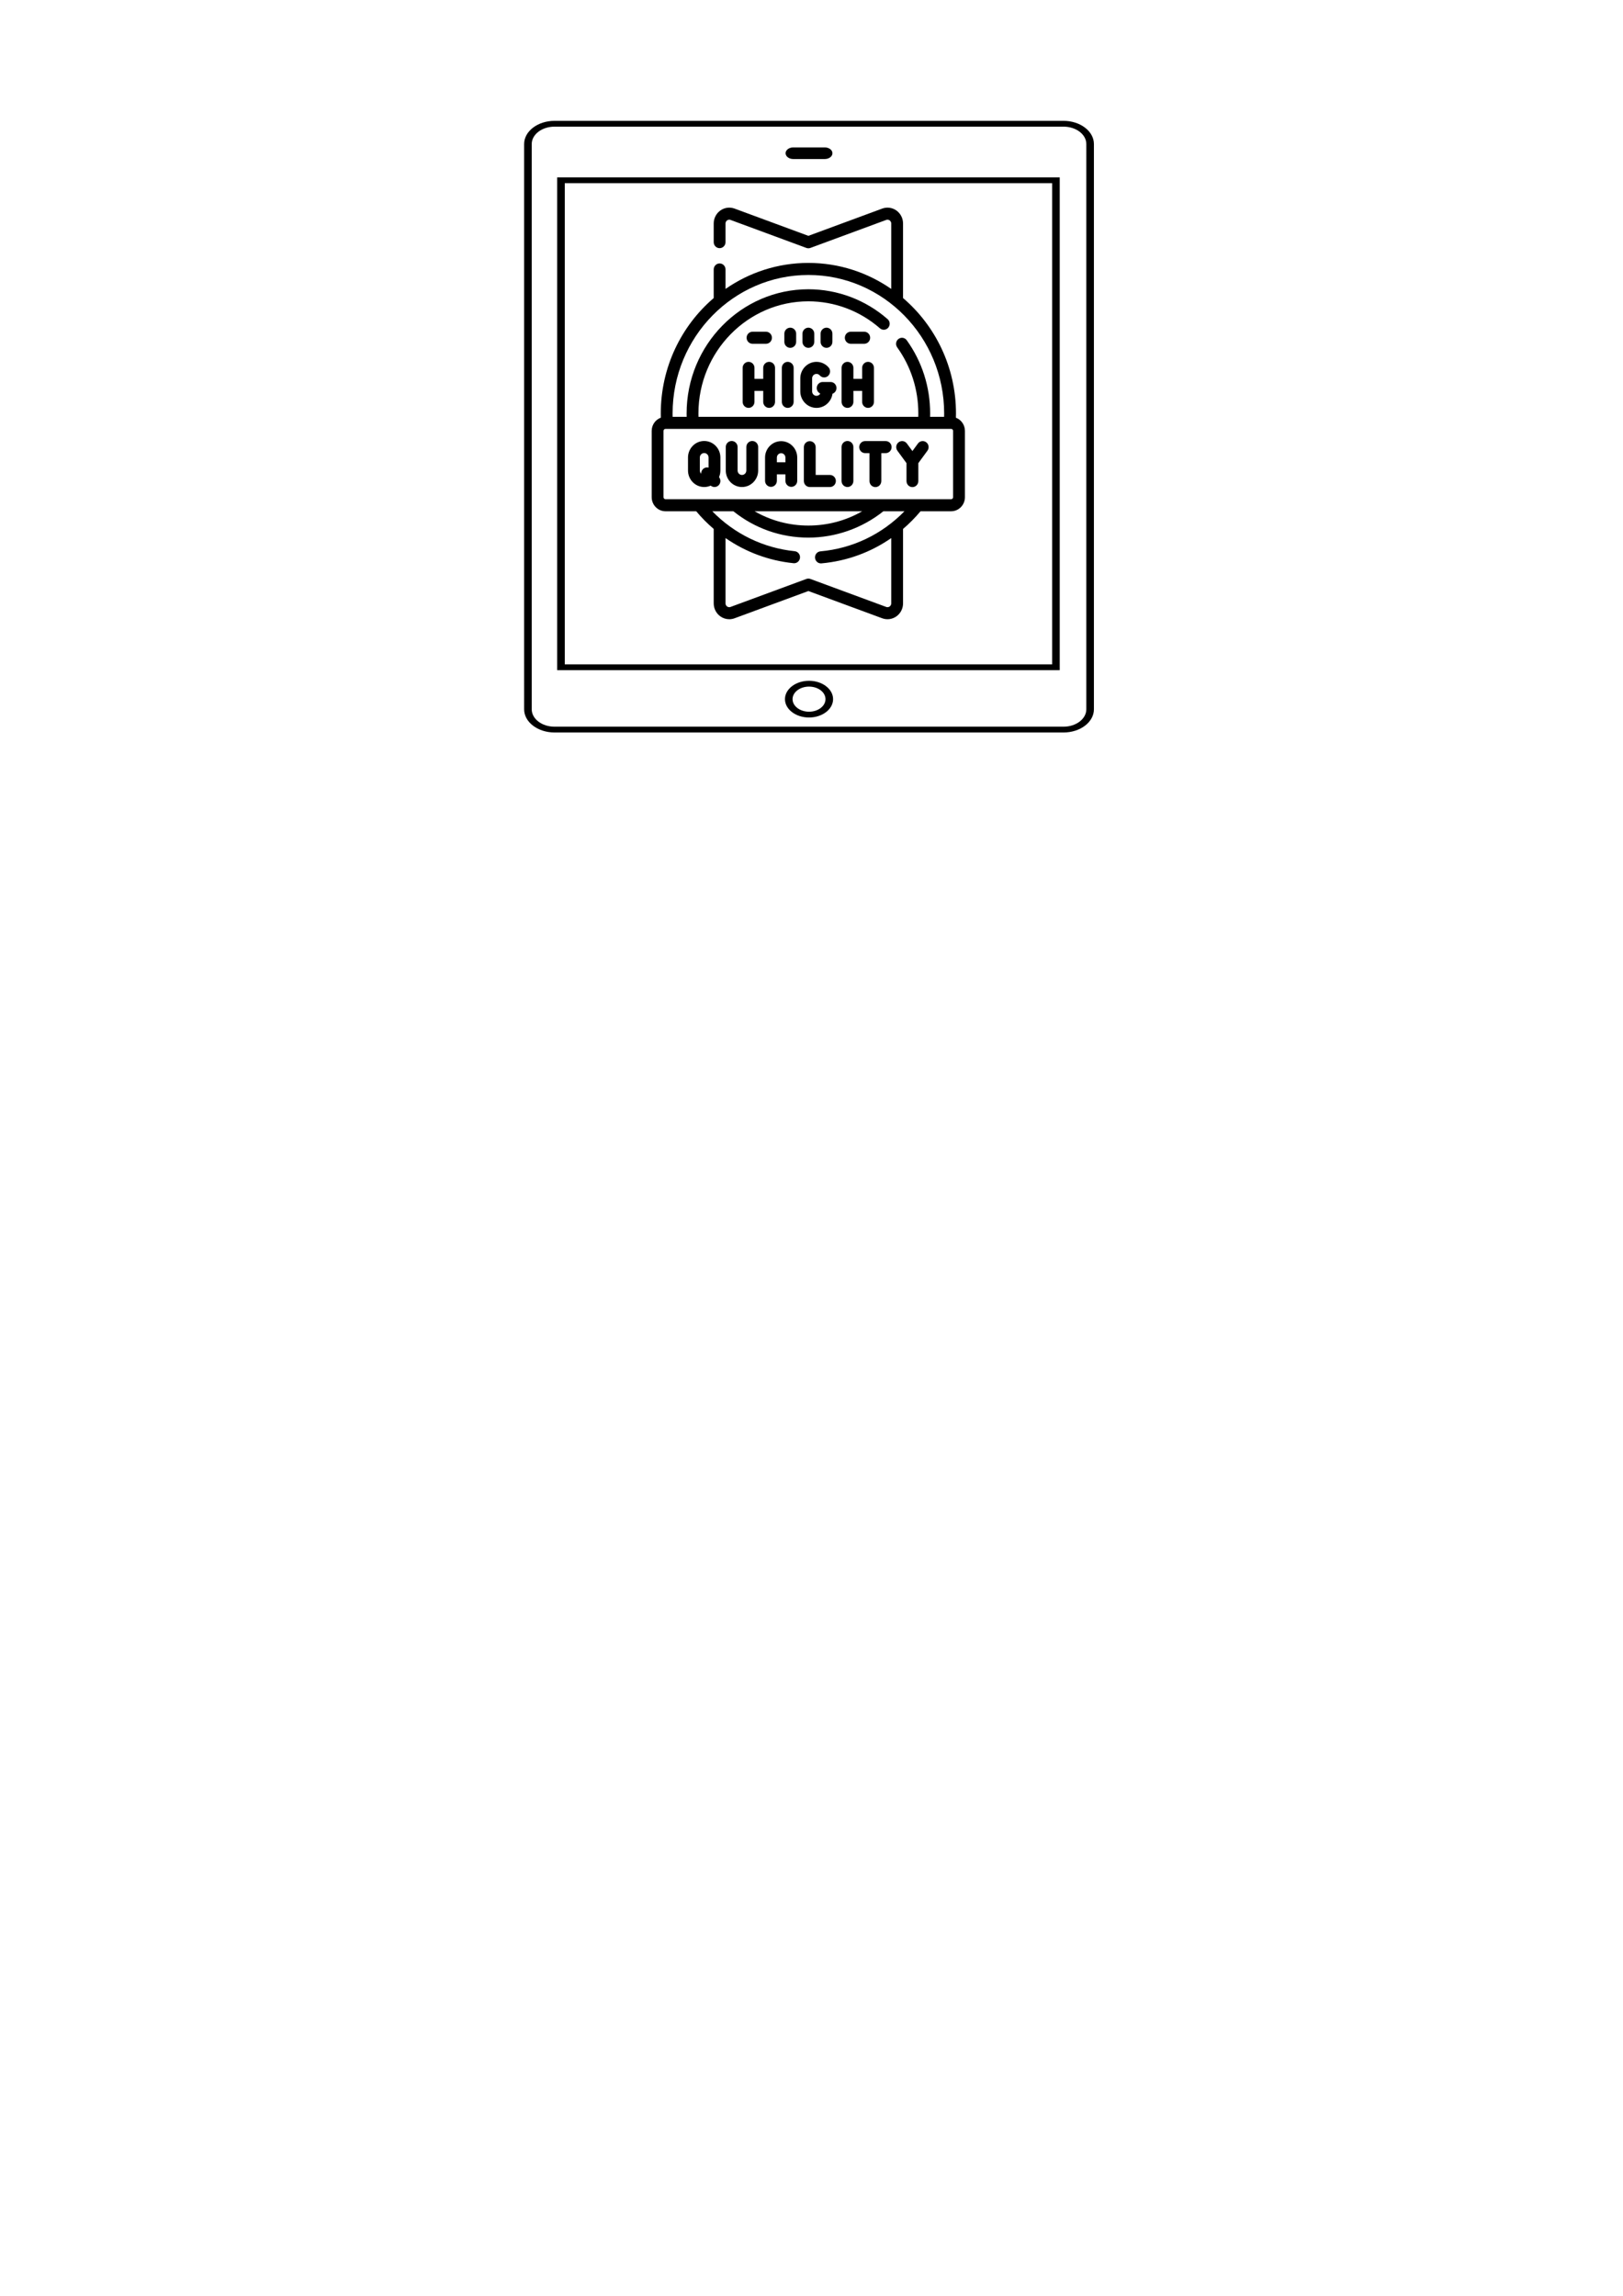 <?xml version="1.0" encoding="UTF-8" standalone="no"?>
<svg
   xmlns:dc="http://purl.org/dc/elements/1.1/"
   xmlns:cc="http://creativecommons.org/ns#"
   xmlns:rdf="http://www.w3.org/1999/02/22-rdf-syntax-ns#"
   xmlns:svg="http://www.w3.org/2000/svg"
   xmlns="http://www.w3.org/2000/svg"
   xmlns:sodipodi="http://sodipodi.sourceforge.net/DTD/sodipodi-0.dtd"
   xmlns:inkscape="http://www.inkscape.org/namespaces/inkscape"
   width="210mm"
   height="297mm"
   viewBox="0 0 210 297"
   version="1.1"
   id="svg8"
   inkscape:version="1.0.2-2 (e86c870879, 2021-01-15)"
   sodipodi:docname="cardimg3.svg">
  <defs
     id="defs2" />
  <sodipodi:namedview
     id="base"
     pagecolor="#ffffff"
     bordercolor="#666666"
     borderopacity="1.0"
     inkscape:pageopacity="0.0"
     inkscape:pageshadow="2"
     inkscape:zoom="1.2446657"
     inkscape:cx="476.67155"
     inkscape:cy="155.9306"
     inkscape:document-units="mm"
     inkscape:current-layer="layer1"
     inkscape:document-rotation="0"
     showgrid="false"
     inkscape:window-width="1920"
     inkscape:window-height="1001"
     inkscape:window-x="-9"
     inkscape:window-y="-9"
     inkscape:window-maximized="1" />
  <g
     inkscape:label="Слой 1"
     inkscape:groupmode="layer"
     id="layer1">
    <g
       id="g68"
       transform="matrix(0.983,0,0,0.75,52.826,15.634)">
      <g
         id="g12">
	<path
   d="m 86.25,105.5 h -67 c -2.206,0 -4,-1.795 -4,-4 V 4 c 0,-2.205 1.794,-4 4,-4 h 67 c 2.206,0 4,1.795 4,4 v 97.5 c 0,2.205 -1.794,4 -4,4 z M 19.25,1 c -1.654,0 -3,1.346 -3,3 v 97.5 c 0,1.654 1.346,3 3,3 h 67 c 1.654,0 3,-1.346 3,-3 V 4 c 0,-1.654 -1.346,-3 -3,-3 z m 33.5,101.916 c -1.746,0 -3.167,-1.42 -3.167,-3.166 0,-1.746 1.42,-3.166 3.167,-3.166 1.747,0 3.167,1.42 3.167,3.166 0,1.746 -1.421,3.166 -3.167,3.166 z m 0,-5.332 c -1.195,0 -2.167,0.971 -2.167,2.166 0,1.195 0.972,2.166 2.167,2.166 1.195,0 2.167,-0.971 2.167,-2.166 0,-1.195 -0.972,-2.166 -2.167,-2.166 z m 33,-2.834 H 19.601 v -85 H 85.75 Z m -65.149,-1 H 84.75 v -83 H 20.601 Z M 54.833,6.584 h -4.167 c -0.551,0 -1,-0.449 -1,-1 0,-0.553 0.449,-1 1,-1 h 4.167 c 0.551,0 1,0.447 1,1 0,0.551 -0.448,1 -1,1 z"
   id="path10" />

</g>
      <g
         id="g14">
</g>
      <g
         id="g16">
</g>
      <g
         id="g18">
</g>
      <g
         id="g20">
</g>
      <g
         id="g22">
</g>
      <g
         id="g24">
</g>
      <g
         id="g26">
</g>
      <g
         id="g28">
</g>
      <g
         id="g30">
</g>
      <g
         id="g32">
</g>
      <g
         id="g34">
</g>
      <g
         id="g36">
</g>
      <g
         id="g38">
</g>
      <g
         id="g40">
</g>
      <g
         id="g42">
</g>
    </g>
    <g
       id="g294"
       transform="matrix(0.102,0,0,0.104,78.476,26.862)">
      <path
         d="m 233.086,149.308 c -4.143,0 -7.5,3.358 -7.5,7.5 v 10.094 c 0,4.142 3.357,7.5 7.5,7.5 4.143,0 7.5,-3.358 7.5,-7.5 v -10.094 c 0,-4.143 -3.357,-7.5 -7.5,-7.5 z"
         id="path260" />
      <path
         d="m 256.078,174.401 c 4.143,0 7.5,-3.358 7.5,-7.5 v -10.094 c 0,-4.142 -3.357,-7.5 -7.5,-7.5 -4.143,0 -7.5,3.358 -7.5,7.5 v 10.094 c 0,4.142 3.357,7.5 7.5,7.5 z"
         id="path262" />
      <path
         d="m 279.069,174.401 c 4.143,0 7.5,-3.358 7.5,-7.5 v -10.094 c 0,-4.142 -3.357,-7.5 -7.5,-7.5 -4.143,0 -7.5,3.358 -7.5,7.5 v 10.094 c 0,4.142 3.357,7.5 7.5,7.5 z"
         id="path264" />
      <path
         d="m 185.213,169.354 h 17.119 c 4.143,0 7.5,-3.358 7.5,-7.5 0,-4.142 -3.357,-7.5 -7.5,-7.5 h -17.119 c -4.143,0 -7.5,3.358 -7.5,7.5 0,4.142 3.358,7.5 7.5,7.5 z"
         id="path266" />
      <path
         d="m 309.823,169.354 h 17.119 c 4.143,0 7.5,-3.358 7.5,-7.5 0,-4.142 -3.357,-7.5 -7.5,-7.5 h -17.119 c -4.143,0 -7.5,3.358 -7.5,7.5 0,4.142 3.357,7.5 7.5,7.5 z"
         id="path268" />
      <path
         d="m 284.24,216.88 h -10.05 c -4.143,0 -7.5,3.358 -7.5,7.5 0,3.077 1.855,5.719 4.507,6.875 -0.952,1.685 -2.758,2.827 -4.828,2.827 -3.057,0 -5.544,-2.487 -5.544,-5.544 v -16.176 c 0,-3.058 2.487,-5.545 5.544,-5.545 1.604,0 3.076,0.661 4.145,1.86 2.753,3.093 7.494,3.37 10.589,0.615 3.094,-2.754 3.369,-7.495 0.614,-10.588 -3.896,-4.376 -9.49,-6.887 -15.348,-6.887 -11.328,0 -20.544,9.216 -20.544,20.545 v 16.176 c 0,11.328 9.216,20.544 20.544,20.544 10.332,0 18.883,-7.674 20.312,-17.616 2.942,-1.013 5.06,-3.799 5.06,-7.086 -10e-4,-4.142 -3.359,-7.5 -7.501,-7.5 z"
         id="path270" />
      <path
         d="m 229.894,191.817 c -4.143,0 -7.5,3.358 -7.5,7.5 v 42.265 c 0,4.142 3.357,7.5 7.5,7.5 4.143,0 7.5,-3.358 7.5,-7.5 v -42.265 c 0,-4.142 -3.357,-7.5 -7.5,-7.5 z"
         id="path272" />
      <path
         d="m 206.286,191.817 c -4.143,0 -7.5,3.358 -7.5,7.5 v 13.633 h -11.089 v -13.633 c 0,-4.142 -3.357,-7.5 -7.5,-7.5 -4.143,0 -7.5,3.358 -7.5,7.5 v 42.265 c 0,4.142 3.357,7.5 7.5,7.5 4.143,0 7.5,-3.358 7.5,-7.5 V 227.95 h 11.089 v 13.632 c 0,4.142 3.357,7.5 7.5,7.5 4.143,0 7.5,-3.358 7.5,-7.5 v -42.265 c 0,-4.142 -3.358,-7.5 -7.5,-7.5 z"
         id="path274" />
      <path
         d="m 331.779,191.817 c -4.143,0 -7.5,3.358 -7.5,7.5 v 13.633 h -11.09 v -13.633 c 0,-4.142 -3.357,-7.5 -7.5,-7.5 -4.143,0 -7.5,3.358 -7.5,7.5 v 42.265 c 0,4.142 3.357,7.5 7.5,7.5 4.143,0 7.5,-3.358 7.5,-7.5 V 227.95 h 11.09 v 13.632 c 0,4.142 3.357,7.5 7.5,7.5 4.143,0 7.5,-3.358 7.5,-7.5 v -42.265 c 0,-4.142 -3.358,-7.5 -7.5,-7.5 z"
         id="path276" />
      <path
         d="m 443.232,261.318 c 0.05,-1.779 0.08,-3.56 0.08,-5.331 0,-57.573 -26.127,-109.152 -67.14,-143.525 V 19.725 c 0,-6.423 -3.14,-12.461 -8.398,-16.15 -5.258,-3.688 -12.003,-4.586 -18.044,-2.399 L 256.078,35.077 162.425,1.176 c -6.043,-2.187 -12.787,-1.289 -18.044,2.399 -5.259,3.689 -8.398,9.727 -8.398,16.15 v 23.177 c 0,4.142 3.357,7.5 7.5,7.5 4.143,0 7.5,-3.358 7.5,-7.5 V 19.725 c 0,-2.219 1.407,-3.445 2.013,-3.87 0.605,-0.424 2.24,-1.329 4.324,-0.575 l 96.205,34.825 c 1.648,0.597 3.457,0.597 5.105,0 L 354.835,15.28 c 2.086,-0.755 3.719,0.15 4.324,0.575 0.605,0.425 2.013,1.651 2.013,3.87 v 81.383 C 331.189,80.698 295.003,68.753 256.077,68.753 c -38.926,0 -75.112,11.945 -105.095,32.355 V 76.903 c 0,-4.142 -3.357,-7.5 -7.5,-7.5 -4.143,0 -7.5,3.358 -7.5,7.5 v 35.559 c -41.013,34.373 -67.141,85.953 -67.141,143.526 0,1.75 0.027,3.51 0.076,5.267 -6.754,2.427 -11.605,8.878 -11.605,16.457 v 82.459 c 0,9.649 7.851,17.5 17.5,17.5 h 38.974 c 6.85,8.004 14.273,15.354 22.196,22.001 v 92.578 c 0,6.423 3.14,12.46 8.398,16.149 3.362,2.359 7.331,3.576 11.336,3.576 2.259,0 4.529,-0.388 6.708,-1.176 l 93.652,-33.901 93.652,33.901 c 6.039,2.186 12.785,1.289 18.044,-2.4 5.259,-3.689 8.398,-9.726 8.398,-16.149 v -92.571 c 7.914,-6.646 15.333,-13.998 22.188,-22.009 h 38.803 c 9.649,0 17.5,-7.851 17.5,-17.5 v -82.459 c 0.002,-7.513 -4.767,-13.917 -11.429,-16.393 z M 256.078,83.753 c 94.971,0 172.234,77.264 172.234,172.235 0,1.403 -0.021,2.814 -0.054,4.223 h -17.783 c 0.038,-1.409 0.074,-2.82 0.074,-4.223 0,-32.984 -10.262,-64.462 -29.675,-91.032 -2.444,-3.344 -7.135,-4.075 -10.48,-1.631 -3.345,2.444 -4.074,7.136 -1.631,10.48 17.523,23.983 26.786,52.401 26.786,82.183 0,1.404 -0.032,2.814 -0.074,4.223 H 116.677 c -0.042,-1.411 -0.07,-2.823 -0.07,-4.223 0,-76.904 62.566,-139.47 139.471,-139.47 33.289,0 65.521,11.924 90.758,33.575 3.145,2.697 7.88,2.333 10.576,-0.809 2.697,-3.144 2.335,-7.878 -0.809,-10.576 -27.955,-23.982 -63.655,-37.19 -100.525,-37.19 -85.176,0 -154.471,69.295 -154.471,154.47 0,1.401 0.032,2.812 0.07,4.223 H 83.898 c -0.034,-1.409 -0.056,-2.82 -0.056,-4.223 0,-94.971 77.265,-172.235 172.236,-172.235 z m 15.258,343.789 c -4.127,0.362 -7.178,4 -6.816,8.127 0.343,3.903 3.617,6.845 7.463,6.845 0.22,0 0.441,-0.01 0.664,-0.029 32.204,-2.826 62.457,-13.708 88.525,-31.449 v 81.215 c 0,2.218 -1.407,3.445 -2.013,3.87 -0.604,0.425 -2.236,1.331 -4.324,0.575 L 258.63,461.87 c -1.648,-0.597 -3.457,-0.597 -5.105,0 l -96.205,34.825 c -2.086,0.757 -3.719,-0.15 -4.324,-0.575 -0.605,-0.424 -2.013,-1.651 -2.013,-3.87 v -81.233 c 25.468,17.324 54.944,28.137 86.263,31.266 0.254,0.025 0.506,0.038 0.755,0.038 3.807,0 7.067,-2.887 7.454,-6.755 0.412,-4.122 -2.596,-7.796 -6.717,-8.208 -39.849,-3.982 -76.462,-21.485 -104.55,-49.687 h 26.726 c 0.004,0.003 0.008,0.007 0.012,0.01 27.388,21.443 60.291,32.777 95.151,32.777 34.406,0 68.125,-11.637 95.151,-32.788 h 26.738 c -28.595,28.733 -65.921,46.3 -106.63,49.872 z M 187.829,377.67 h 136.51 c -20.699,11.687 -43.927,17.788 -68.261,17.788 -24.299,0 -47.539,-6.103 -68.249,-17.788 z m 251.834,-17.5 c 0,1.378 -1.121,2.5 -2.5,2.5 H 74.813 c -1.379,0 -2.5,-1.122 -2.5,-2.5 v -82.459 c 0,-1.378 1.121,-2.5 2.5,-2.5 h 362.35 c 1.379,0 2.5,1.122 2.5,2.5 z"
         id="path278" />
      <path
         d="m 144.472,326.975 v -16.176 c 0,-11.329 -9.217,-20.545 -20.545,-20.545 -11.328,0 -20.545,9.216 -20.545,20.545 v 16.176 c 0,11.328 9.217,20.544 20.545,20.544 2.933,0 5.719,-0.628 8.246,-1.741 1.387,1.158 3.093,1.741 4.799,1.741 1.919,0 3.839,-0.732 5.304,-2.197 2.767,-2.767 2.916,-7.156 0.456,-10.102 1.112,-2.526 1.74,-5.312 1.74,-8.245 z m -26.09,0 v -16.176 c 0,-3.058 2.487,-5.545 5.545,-5.545 3.058,0 5.545,2.487 5.545,5.545 v 12.578 c -2.49,-0.647 -5.245,-0.003 -7.196,1.947 -1.553,1.553 -2.274,3.616 -2.18,5.65 -1.054,-1.01 -1.714,-2.428 -1.714,-3.999 z"
         id="path280" />
      <path
         d="m 184.878,290.254 c -4.143,0 -7.5,3.358 -7.5,7.5 v 29.221 c 0,3.057 -2.487,5.544 -5.545,5.544 -3.057,0 -5.544,-2.487 -5.544,-5.544 v -29.221 c 0,-4.142 -3.357,-7.5 -7.5,-7.5 -4.143,0 -7.5,3.358 -7.5,7.5 v 29.221 c 0,11.328 9.216,20.544 20.544,20.544 11.328,0 20.545,-9.216 20.545,-20.544 v -29.221 c 0,-4.142 -3.357,-7.5 -7.5,-7.5 z"
         id="path282" />
      <path
         d="m 305.661,290.254 c -4.143,0 -7.5,3.358 -7.5,7.5 v 42.265 c 0,4.142 3.357,7.5 7.5,7.5 4.143,0 7.5,-3.358 7.5,-7.5 v -42.265 c 0,-4.142 -3.358,-7.5 -7.5,-7.5 z"
         id="path284" />
      <path
         d="m 221.532,290.469 c -11.256,0 -20.413,9.157 -20.413,20.413 v 28.924 c 0,4.142 3.357,7.5 7.5,7.5 4.143,0 7.5,-3.358 7.5,-7.5 v -8.068 h 10.825 v 8.068 c 0,4.142 3.357,7.5 7.5,7.5 4.143,0 7.5,-3.358 7.5,-7.5 v -28.924 c 0,-11.256 -9.157,-20.413 -20.412,-20.413 z m -5.413,26.268 v -5.856 c 0,-2.984 2.429,-5.413 5.413,-5.413 2.984,0 5.412,2.428 5.412,5.413 v 5.856 z"
         id="path286" />
      <path
         d="m 283.441,332.519 h -18.108 v -34.551 c 0,-4.142 -3.357,-7.5 -7.5,-7.5 -4.143,0 -7.5,3.358 -7.5,7.5 v 42.051 c 0,4.142 3.357,7.5 7.5,7.5 h 25.608 c 4.143,0 7.5,-3.358 7.5,-7.5 0,-4.142 -3.358,-7.5 -7.5,-7.5 z"
         id="path288" />
      <path
         d="m 405.581,291.853 c -3.319,-2.479 -8.018,-1.799 -10.498,1.52 l -7.036,9.418 -7.036,-9.418 c -2.48,-3.319 -7.179,-3.999 -10.498,-1.52 -3.318,2.479 -3.998,7.179 -1.52,10.497 l 11.554,15.464 v 22.312 c 0,4.142 3.357,7.5 7.5,7.5 4.143,0 7.5,-3.358 7.5,-7.5 v -22.312 l 11.554,-15.464 c 2.479,-3.318 1.799,-8.018 -1.52,-10.497 z"
         id="path290" />
      <path
         d="m 354.151,290.362 h -26.09 c -4.143,0 -7.5,3.358 -7.5,7.5 0,4.142 3.357,7.5 7.5,7.5 h 5.545 v 34.765 c 0,4.142 3.357,7.5 7.5,7.5 4.143,0 7.5,-3.358 7.5,-7.5 v -34.765 h 5.545 c 4.143,0 7.5,-3.358 7.5,-7.5 0,-4.142 -3.358,-7.5 -7.5,-7.5 z"
         id="path292" />
    </g>
  </g>
</svg>
